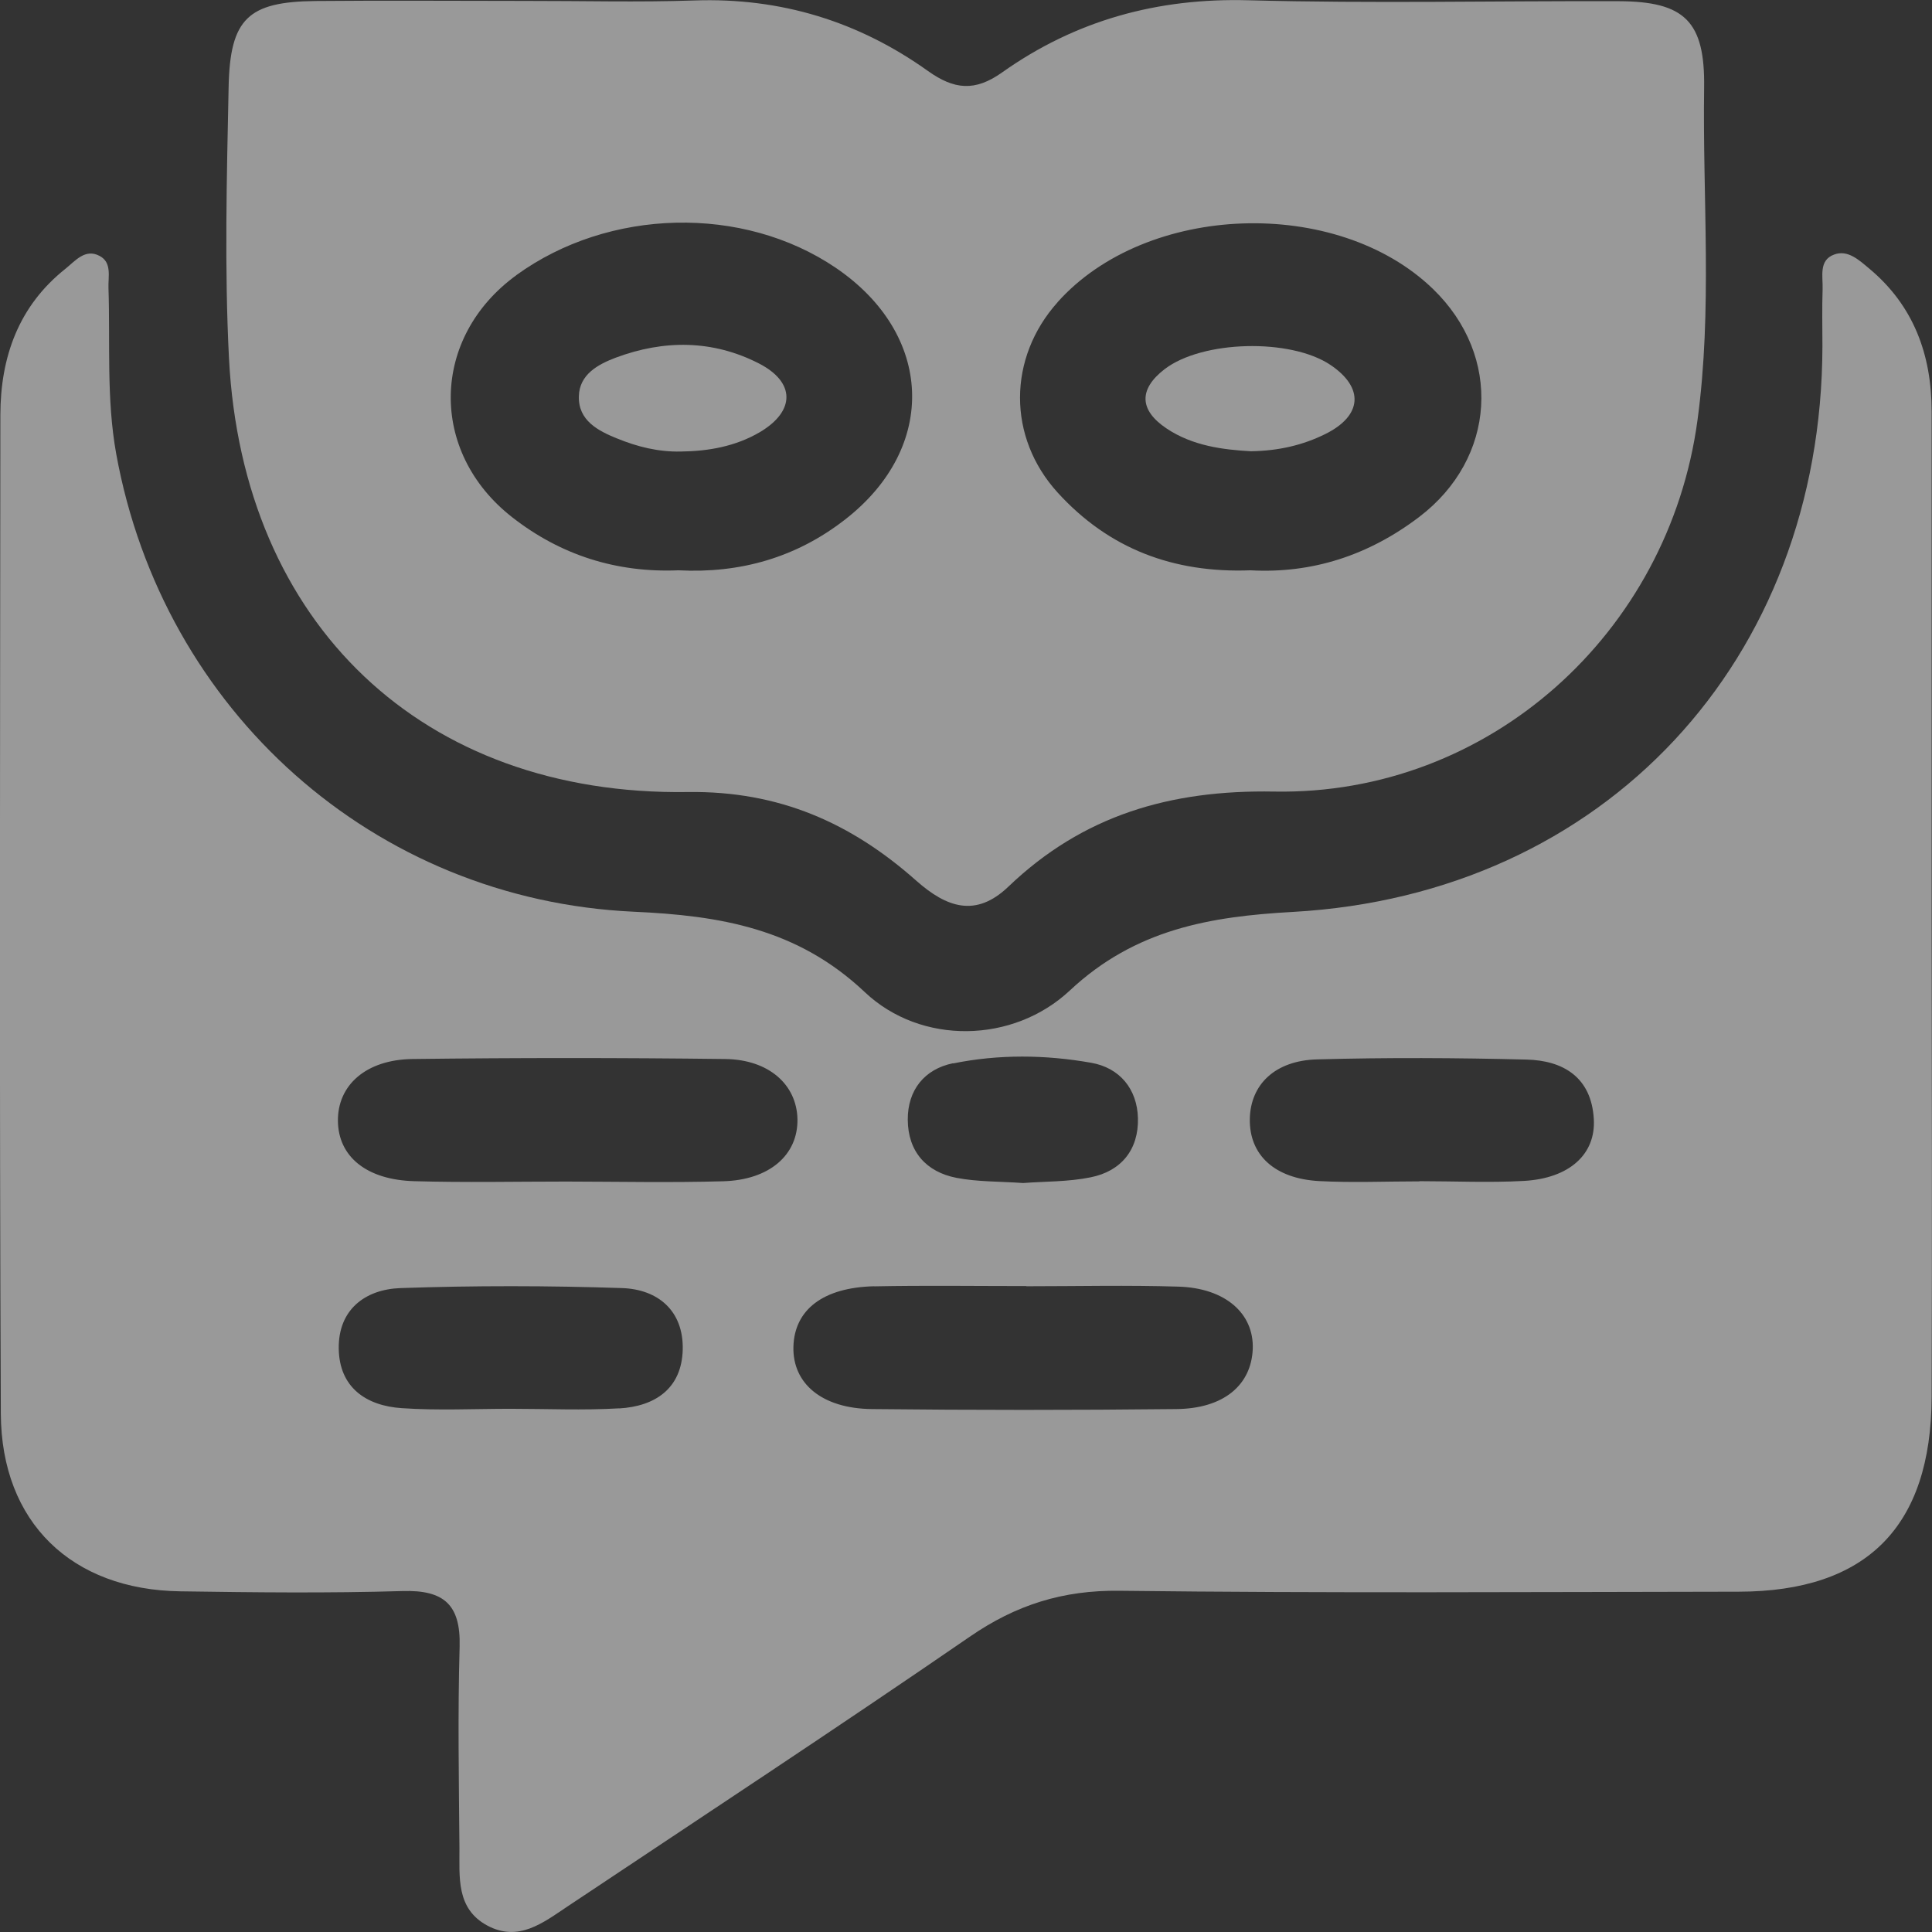 <svg width="21" height="21" viewBox="0 0 21 21" fill="none" xmlns="http://www.w3.org/2000/svg">
<rect x="0" y="0" width="21" height="21" fill="#333333" stroke="none"/>
<g id="OBJECTS" clip-path="url(#clip0_728_4129)">
<path id="Vector" d="M12.681 4.658C12.966 4.848 13.296 4.888 13.597 4.905C13.902 4.9 14.162 4.838 14.405 4.718C14.809 4.518 14.829 4.214 14.462 3.967C14.026 3.674 13.065 3.699 12.657 4.014C12.378 4.23 12.38 4.457 12.681 4.658Z" fill="white" fill-opacity="0.5"/>
<path id="Vector_2" d="M6.708 4.766C6.927 4.856 7.156 4.913 7.397 4.908C7.7 4.905 7.995 4.852 8.258 4.698C8.646 4.469 8.647 4.154 8.248 3.95C7.746 3.693 7.216 3.692 6.692 3.888C6.499 3.961 6.297 4.071 6.292 4.308C6.285 4.571 6.5 4.682 6.707 4.766H6.708Z" fill="white" fill-opacity="0.5"/>
<path id="Vector_3" d="M1.961 17.297C2.767 17.309 3.572 17.318 4.377 17.294C4.823 17.281 5.008 17.44 4.996 17.896C4.975 18.626 4.988 19.356 4.994 20.087C4.996 20.401 4.955 20.746 5.297 20.93C5.637 21.112 5.903 20.899 6.166 20.724C7.626 19.75 9.093 18.786 10.54 17.791C11.043 17.444 11.553 17.283 12.17 17.291C14.413 17.318 16.656 17.304 18.899 17.301C20.29 17.299 20.991 16.595 20.996 15.185C21.002 13.423 20.998 11.661 20.996 9.9C20.996 8.091 20.996 6.282 20.996 4.473C20.996 3.855 20.8 3.32 20.315 2.917C20.207 2.827 20.084 2.711 19.936 2.767C19.766 2.829 19.816 3.007 19.811 3.143C19.804 3.348 19.809 3.555 19.809 3.762C19.803 7.178 17.439 9.722 14.055 9.912C13.152 9.962 12.341 10.1 11.63 10.765C11.011 11.345 10.01 11.36 9.401 10.785C8.666 10.09 7.823 9.952 6.888 9.91C4.065 9.78 1.77 7.729 1.263 4.932C1.155 4.332 1.199 3.729 1.179 3.128C1.175 3.007 1.218 2.853 1.083 2.782C0.926 2.698 0.818 2.836 0.712 2.921C0.203 3.325 0.005 3.879 0.004 4.511C0.001 8.13 -0.007 11.748 0.009 15.367C0.015 16.549 0.78 17.281 1.961 17.297ZM6.731 15.308C6.338 15.331 5.943 15.313 5.549 15.313C5.154 15.313 4.758 15.333 4.366 15.306C3.979 15.28 3.688 15.081 3.682 14.659C3.676 14.235 3.969 14.015 4.351 14.001C5.155 13.973 5.961 13.974 6.765 14.001C7.151 14.015 7.431 14.247 7.421 14.67C7.41 15.094 7.12 15.286 6.731 15.309V15.308ZM14.318 11.515C15.075 11.494 15.833 11.498 16.59 11.517C16.993 11.526 17.298 11.711 17.324 12.163C17.347 12.547 17.057 12.808 16.566 12.836C16.189 12.857 15.809 12.839 15.43 12.839C15.43 12.839 15.43 12.84 15.43 12.841C15.067 12.841 14.703 12.857 14.341 12.838C13.853 12.812 13.578 12.553 13.585 12.162C13.592 11.79 13.857 11.527 14.318 11.515ZM10.36 11.559C10.856 11.458 11.364 11.464 11.861 11.552C12.17 11.606 12.361 11.836 12.369 12.155C12.377 12.496 12.187 12.731 11.854 12.797C11.609 12.847 11.354 12.841 11.121 12.859C10.867 12.841 10.628 12.847 10.398 12.803C10.065 12.739 9.869 12.514 9.867 12.171C9.865 11.849 10.049 11.62 10.359 11.557L10.36 11.559ZM9.504 13.982C10.055 13.971 10.605 13.979 11.156 13.979V13.981C11.707 13.981 12.258 13.968 12.808 13.985C13.319 14 13.63 14.277 13.617 14.661C13.602 15.055 13.301 15.312 12.784 15.316C11.683 15.328 10.581 15.328 9.479 15.316C8.935 15.311 8.614 15.039 8.624 14.639C8.635 14.236 8.946 13.994 9.503 13.981L9.504 13.982ZM4.483 11.511C5.617 11.497 6.75 11.497 7.883 11.511C8.36 11.517 8.66 11.792 8.668 12.164C8.675 12.553 8.365 12.827 7.857 12.84C7.292 12.856 6.724 12.844 6.157 12.843C5.606 12.843 5.055 12.855 4.504 12.839C3.984 12.825 3.678 12.572 3.673 12.186C3.668 11.797 3.976 11.518 4.483 11.511Z" fill="white" fill-opacity="0.5"/>
<path id="Vector_4" d="M7.475 8.609C8.468 8.595 9.254 8.946 9.961 9.574C10.288 9.863 10.605 9.977 10.959 9.639C11.77 8.862 12.718 8.584 13.849 8.604C16.183 8.646 18.138 6.884 18.451 4.567C18.614 3.367 18.506 2.16 18.523 0.956C18.534 0.23 18.311 0.016 17.595 0.013C16.252 0.009 14.91 0.039 13.569 0.003C12.581 -0.024 11.691 0.221 10.893 0.787C10.596 0.998 10.371 0.974 10.087 0.772C9.331 0.232 8.486 -0.027 7.55 0.005C6.935 0.026 6.319 0.009 5.703 0.01C4.946 0.01 4.188 0.004 3.43 0.011C2.699 0.019 2.5 0.2 2.485 0.946C2.465 1.929 2.439 2.914 2.489 3.895C2.638 6.784 4.594 8.651 7.475 8.609ZM11.495 3.285C12.46 2.204 14.531 2.131 15.576 3.141C16.333 3.873 16.264 4.982 15.426 5.619C14.876 6.037 14.262 6.236 13.592 6.199C12.754 6.231 12.053 5.965 11.497 5.355C10.948 4.752 10.954 3.891 11.495 3.286V3.285ZM5.612 2.991C6.618 2.261 8.075 2.227 9.083 2.91C10.148 3.632 10.198 4.86 9.187 5.646C8.655 6.061 8.045 6.234 7.374 6.199C6.702 6.227 6.095 6.035 5.567 5.622C4.657 4.911 4.682 3.667 5.613 2.991H5.612Z" fill="white" fill-opacity="0.5"/>
</g>
<defs>
<clipPath id="clip0_728_4129">
<rect width="21" height="21" fill="white"/>
</clipPath>
</defs>
</svg>
